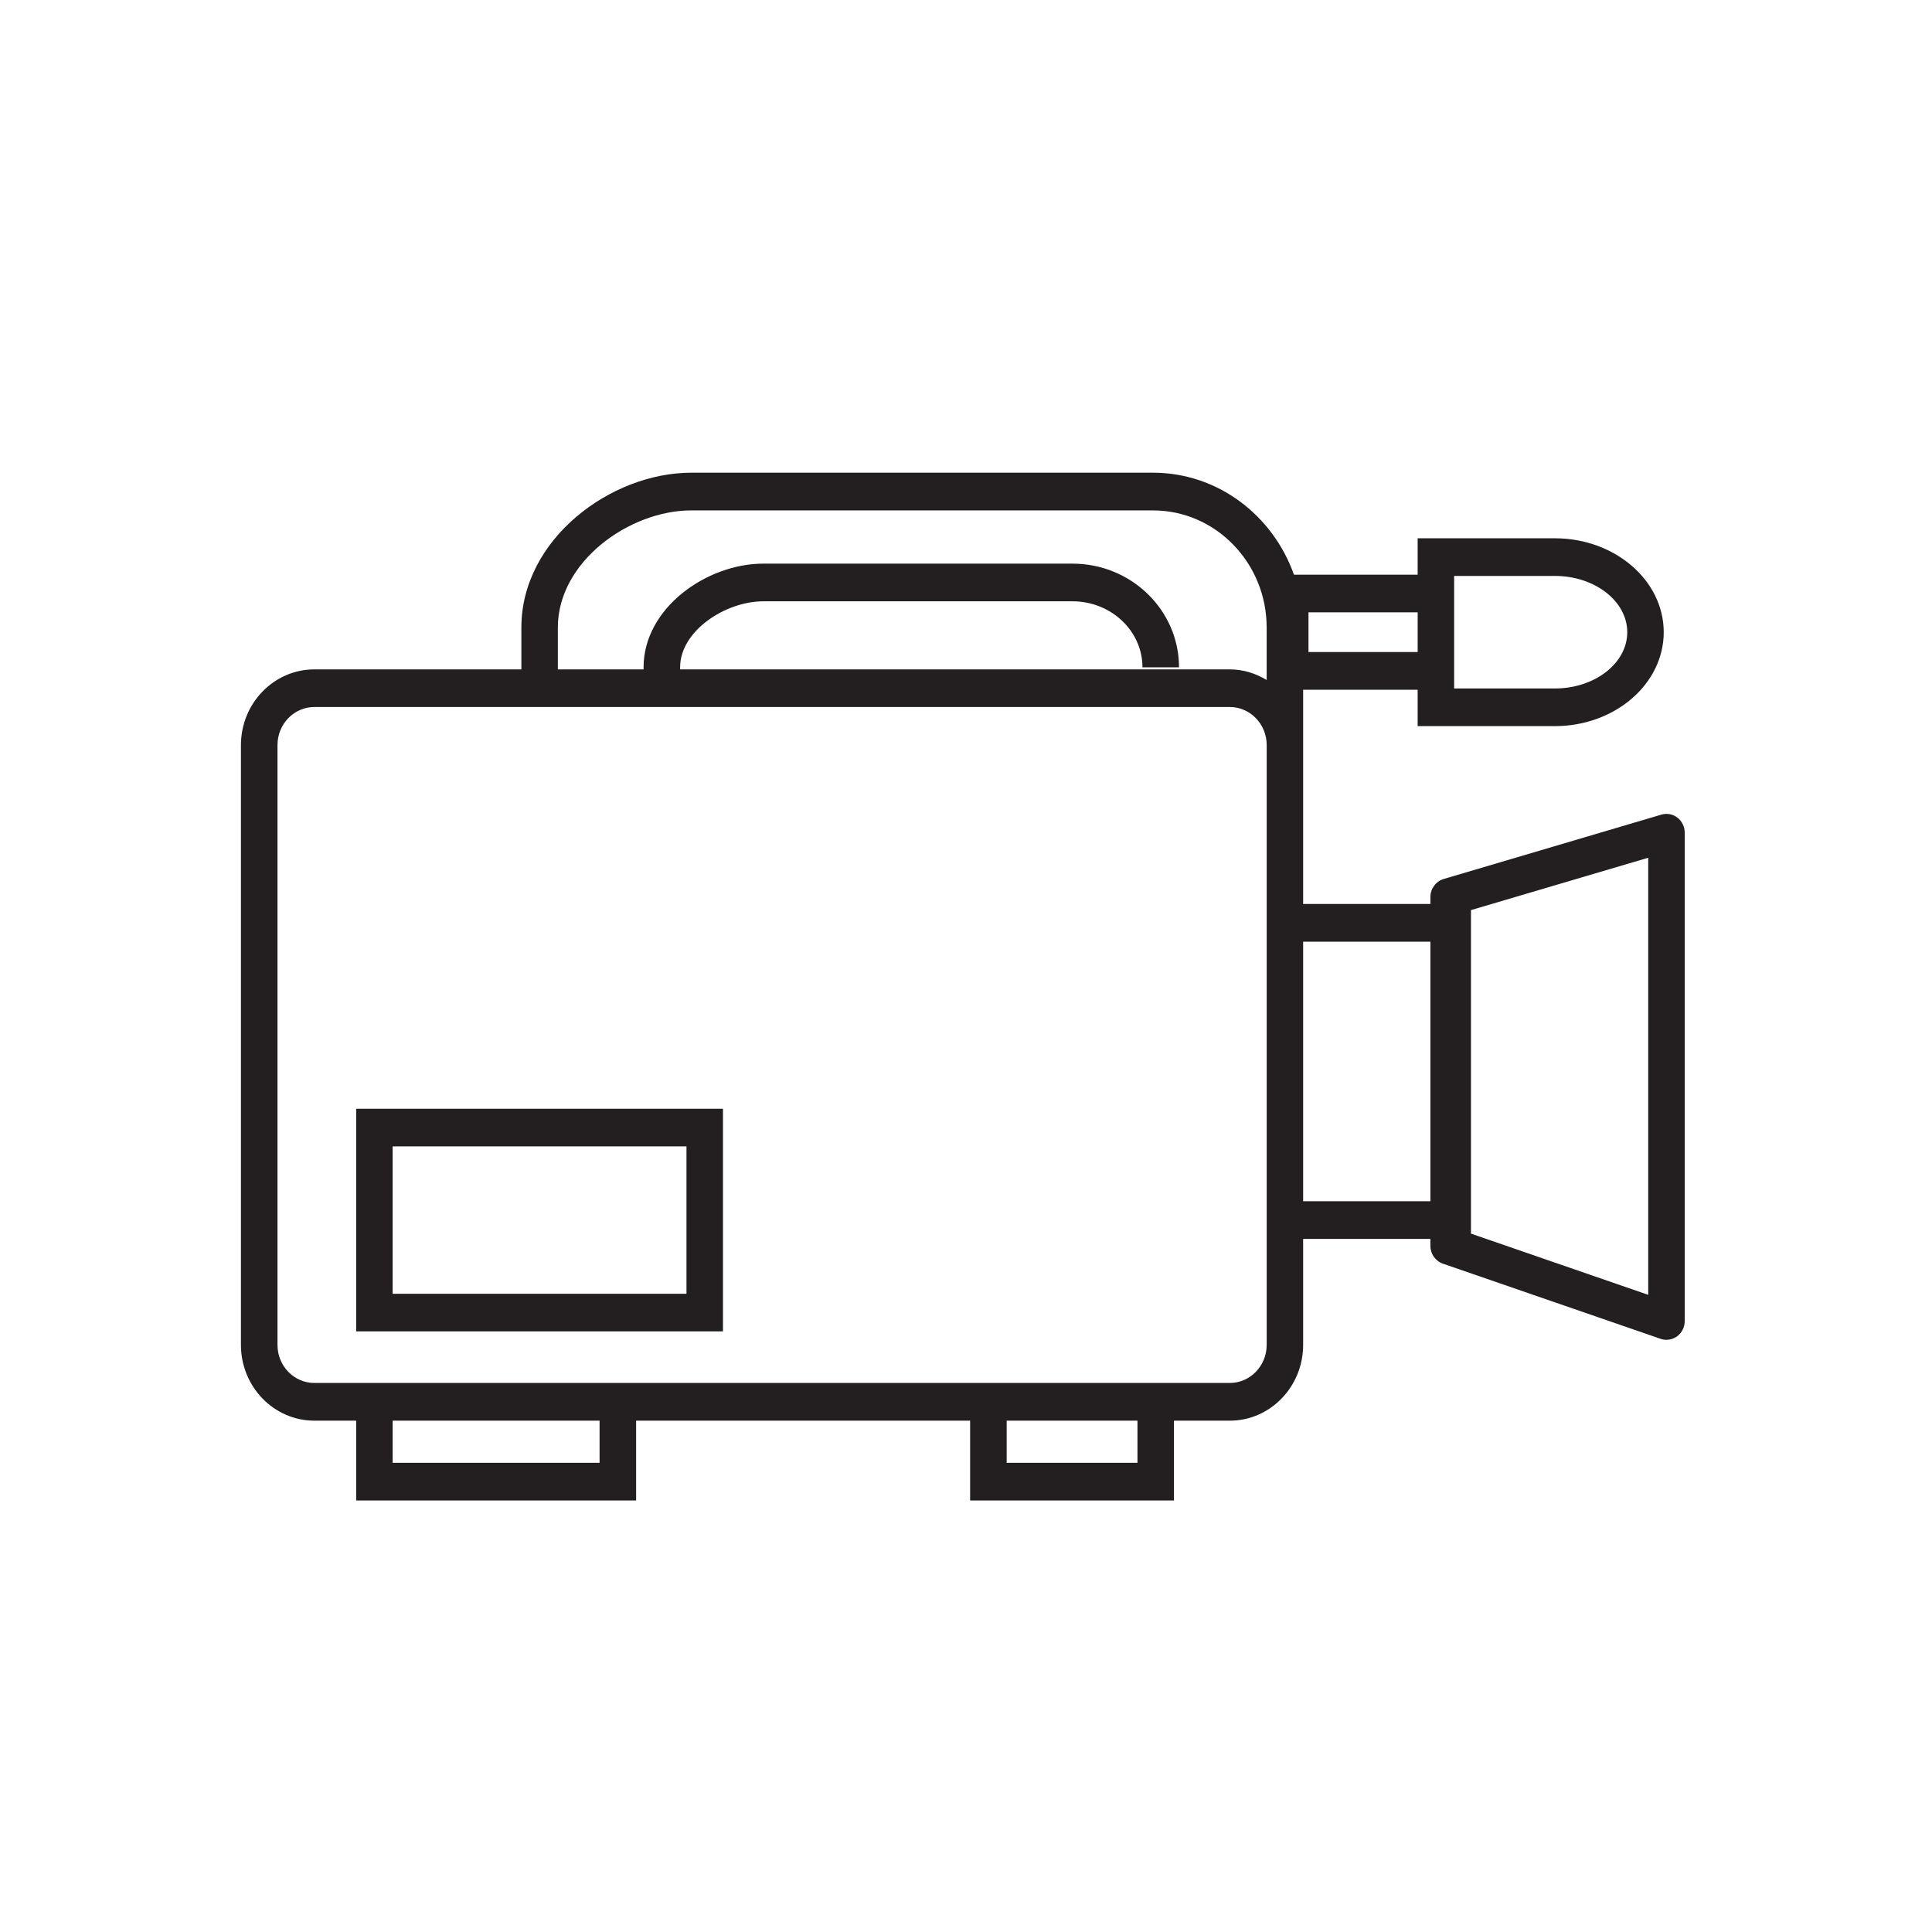 <?xml version="1.0" encoding="UTF-8" standalone="no"?>
<!-- Generator: Adobe Illustrator 15.0.0, SVG Export Plug-In . SVG Version: 6.00 Build 0)  -->

<svg
   xmlns:dc="http://purl.org/dc/elements/1.1/"
   xmlns:cc="http://creativecommons.org/ns#"
   xmlns:rdf="http://www.w3.org/1999/02/22-rdf-syntax-ns#"
   xmlns:svg="http://www.w3.org/2000/svg"
   xmlns="http://www.w3.org/2000/svg"
   xmlns:sodipodi="http://sodipodi.sourceforge.net/DTD/sodipodi-0.dtd"
   xmlns:inkscape="http://www.inkscape.org/namespaces/inkscape"
   version="1.1"
   id="Layer_1"
   x="0px"
   y="0px"
   width="64px"
   height="64px"
   viewBox="0 0 64 64"
   enable-background="new 0 0 64 64"
   xml:space="preserve"
   inkscape:version="0.48.4 r9939"
   sodipodi:docname="camcorder6.svg"><defs
   id="defs3015" /><sodipodi:namedview
   pagecolor="#ffffff"
   bordercolor="#666666"
   borderopacity="1"
   objecttolerance="10"
   gridtolerance="10"
   guidetolerance="10"
   inkscape:pageopacity="0"
   inkscape:pageshadow="2"
   inkscape:window-width="1440"
   inkscape:window-height="837"
   id="namedview3013"
   showgrid="false"
   inkscape:zoom="3.6875"
   inkscape:cx="32"
   inkscape:cy="32"
   inkscape:window-x="-8"
   inkscape:window-y="-8"
   inkscape:window-maximized="1"
   inkscape:current-layer="Layer_1" />
<g
   id="g3003"
   transform="matrix(0.885,0,0,0.913,3.575,3.466)">
	<g
   id="g3005">
		<path
   d="m 58.75,25.871 c -0.17,-0.128 -0.392,-0.169 -0.6,-0.111 l -8.152,2.336 c -0.293,0.084 -0.497,0.353 -0.497,0.656 v 0.251 h -4.763 v -5.566 -0.201 -2.007 h 4.286 v 1.321 h 5.134 c 2.25,0 4.077,-1.529 4.077,-3.408 0,-1.879 -1.827,-3.408 -4.077,-3.408 h -5.134 v 1.321 h -4.63 c -0.788,-2.154 -2.85,-3.7 -5.272,-3.7 H 21.83 c -3,0 -6.354,2.403 -6.354,5.618 v 1.518 H 7.728 c -1.516,0 -2.749,1.231 -2.749,2.747 v 21.764 c 0,1.516 1.233,2.748 2.749,2.748 h 1.564 v 2.896 H 19.771 V 47.75 h 12.502 v 2.896 h 7.63 V 47.75 h 2.089 c 1.514,0 2.746,-1.232 2.746,-2.748 v -3.848 h 4.763 v 0.25 c 0,0.295 0.188,0.555 0.468,0.649 l 8.154,2.729 c 0.07,0.024 0.143,0.034 0.216,0.034 0.141,0 0.281,-0.044 0.398,-0.128 0.182,-0.128 0.284,-0.335 0.284,-0.555 V 26.417 c 0,-0.214 -0.1,-0.416 -0.271,-0.546 z m -1.88,-6.729 c 0,1.126 -1.216,2.042 -2.712,2.042 H 50.39 V 17.1 h 3.769 c 1.495,0 2.711,0.916 2.711,2.042 z M 44.938,18.42 h 4.087 v 1.442 H 44.938 V 18.42 z m -28.097,0.553 c 0,-2.394 2.682,-4.25 4.989,-4.25 h 17.292 c 2.343,0 4.251,1.907 4.251,4.25 v 1.903 C 42.966,20.638 42.497,20.491 41.992,20.491 H 21.418 v -0.075 c 0,-1.327 1.702,-2.395 3.113,-2.395 h 11.574 c 1.446,0 2.619,1.074 2.619,2.395 h 1.368 c 0,-2.075 -1.788,-3.762 -3.987,-3.762 H 24.531 c -2.114,0 -4.481,1.609 -4.481,3.762 v 0.075 h -3.209 v -1.518 z m 1.562,30.305 h -7.746 v -1.529 h 7.746 v 1.529 z m 20.134,0 h -4.896 v -1.529 h 4.896 v 1.529 z m 4.836,-4.277 c 0,0.762 -0.62,1.381 -1.381,1.381 H 39.903 32.273 19.771 9.292 7.728 c -0.763,0 -1.381,-0.619 -1.381,-1.381 V 23.237 c 0,-0.761 0.618,-1.381 1.381,-1.381 h 34.265 c 0.761,0 1.381,0.62 1.381,1.381 v 0.201 5.566 12.15 3.847 z m 1.365,-5.213 v -9.417 h 4.763 v 9.417 H 44.738 z M 57.655,43.184 51.02,40.963 V 29.225 l 6.635,-1.9 v 15.859 z"
   id="path3007"
   inkscape:connector-curvature="0"
   style="fill:#231f20" />
	</g>
	<g
   id="g3009">
		<path
   d="m 9.292,44.511 h 13.73 V 36.433 H 9.292 v 8.078 z m 1.365,-6.713 h 10.999 v 5.347 H 10.657 v -5.347 z"
   id="path3011"
   inkscape:connector-curvature="0"
   style="fill:#231f20" />
	</g>
</g>
</svg>